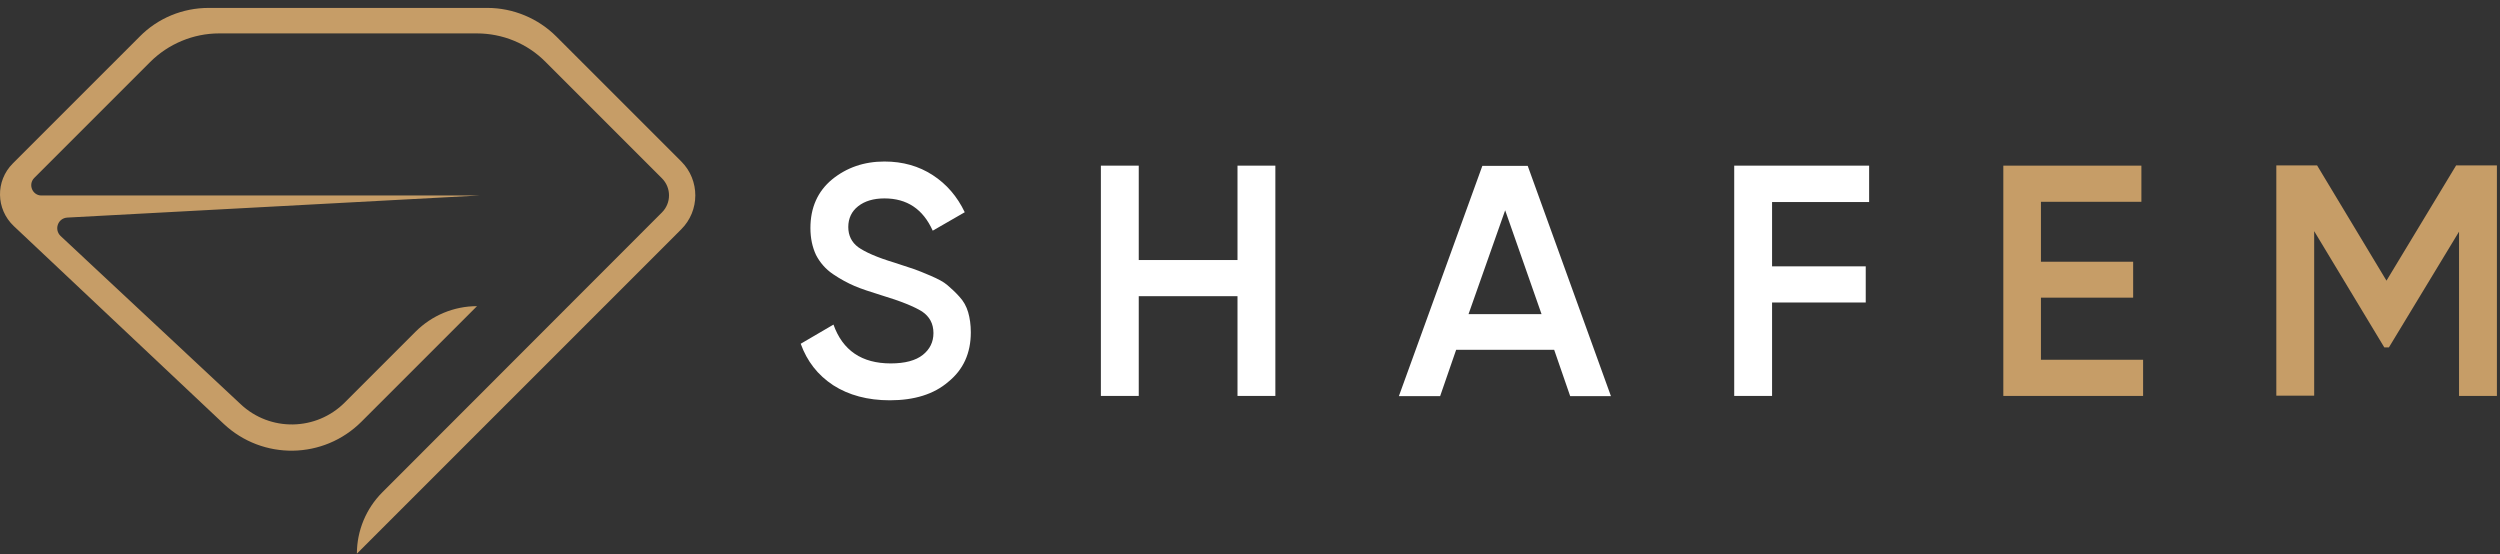 <svg width="221" height="49" viewBox="0 0 221 49" fill="none" xmlns="http://www.w3.org/2000/svg">
<rect x="0" y="0" width="221" height="49" fill="#333333" stroke="none"/>
<path d="M78.656 35.386C76.704 35.386 75.031 34.936 73.658 34.056C72.285 33.155 71.341 31.933 70.783 30.388L73.679 28.693C74.494 30.989 76.189 32.126 78.742 32.126C80.007 32.126 80.951 31.868 81.573 31.375C82.195 30.881 82.517 30.238 82.517 29.444C82.517 28.608 82.174 27.985 81.509 27.535C80.822 27.106 79.621 26.613 77.905 26.098C76.94 25.797 76.146 25.54 75.545 25.283C74.945 25.025 74.301 24.682 73.636 24.232C72.971 23.781 72.478 23.202 72.135 22.537C71.813 21.851 71.641 21.057 71.641 20.156C71.641 18.354 72.285 16.917 73.55 15.866C74.837 14.815 76.382 14.278 78.184 14.278C79.814 14.278 81.23 14.686 82.453 15.48C83.675 16.273 84.619 17.367 85.284 18.762L82.453 20.392C81.594 18.483 80.179 17.539 78.184 17.539C77.219 17.539 76.446 17.775 75.867 18.225C75.288 18.676 74.988 19.298 74.988 20.07C74.988 20.821 75.288 21.422 75.867 21.851C76.468 22.279 77.519 22.752 79.085 23.223C79.857 23.481 80.436 23.674 80.779 23.781C81.144 23.91 81.637 24.103 82.281 24.382C82.924 24.661 83.418 24.918 83.74 25.197C84.061 25.476 84.426 25.797 84.791 26.205C85.177 26.613 85.434 27.085 85.584 27.599C85.734 28.114 85.82 28.715 85.82 29.38C85.82 31.225 85.155 32.683 83.825 33.756C82.56 34.85 80.822 35.386 78.656 35.386Z" fill="white"/>
<path d="M109.395 14.643H112.742V35H109.395V26.183H100.665V35H97.318V14.643H100.665V22.987H109.395V14.643Z" fill="white"/>
<path d="M138.805 35.021L137.389 30.924H128.723L127.307 35.021H123.66L131.039 14.664H135.051L142.408 35.021H138.805ZM129.817 27.771H136.273L133.056 18.59L129.817 27.771Z" fill="white"/>
<path d="M165.231 17.86H156.651V23.545H164.931V26.741H156.651V35H153.305V14.643H165.231V17.86Z" fill="white"/>
<path d="M180.44 31.803H189.45V35H177.094V14.643H189.299V17.839H180.419V23.137H188.57V26.312H180.419V31.803H180.44Z" fill="#C69D67"/>
<path d="M220.726 14.643V34.999H217.379V20.477L211.18 30.709H210.772L204.573 20.434V34.978H201.227V14.621H204.83L210.965 24.81L217.122 14.621H220.726V14.643Z" fill="#C69D67"/>
<path d="M60.23 14.279L49.182 3.231C47.573 1.623 45.364 0.7 43.09 0.7H18.443C16.148 0.7 13.96 1.601 12.351 3.231L1.132 14.45C-0.412 15.995 -0.37 18.483 1.218 19.985L19.773 37.467C23.227 40.706 28.611 40.62 31.957 37.274L42.168 27.064C40.13 27.064 38.178 27.879 36.741 29.316L30.477 35.58C27.946 38.111 23.87 38.175 21.274 35.73L5.358 20.864C4.757 20.285 5.122 19.277 5.958 19.234L42.361 17.282H3.663C2.87 17.282 2.462 16.317 3.02 15.737L13.273 5.484C14.882 3.875 17.092 2.953 19.365 2.953H42.146C44.442 2.953 46.63 3.853 48.238 5.484L58.513 15.759C59.35 16.595 59.35 17.947 58.513 18.783L33.802 43.516C32.365 44.954 31.549 46.906 31.549 48.944L60.208 20.285C61.881 18.633 61.881 15.93 60.23 14.279Z" fill="#C69D67"/>
</svg>
